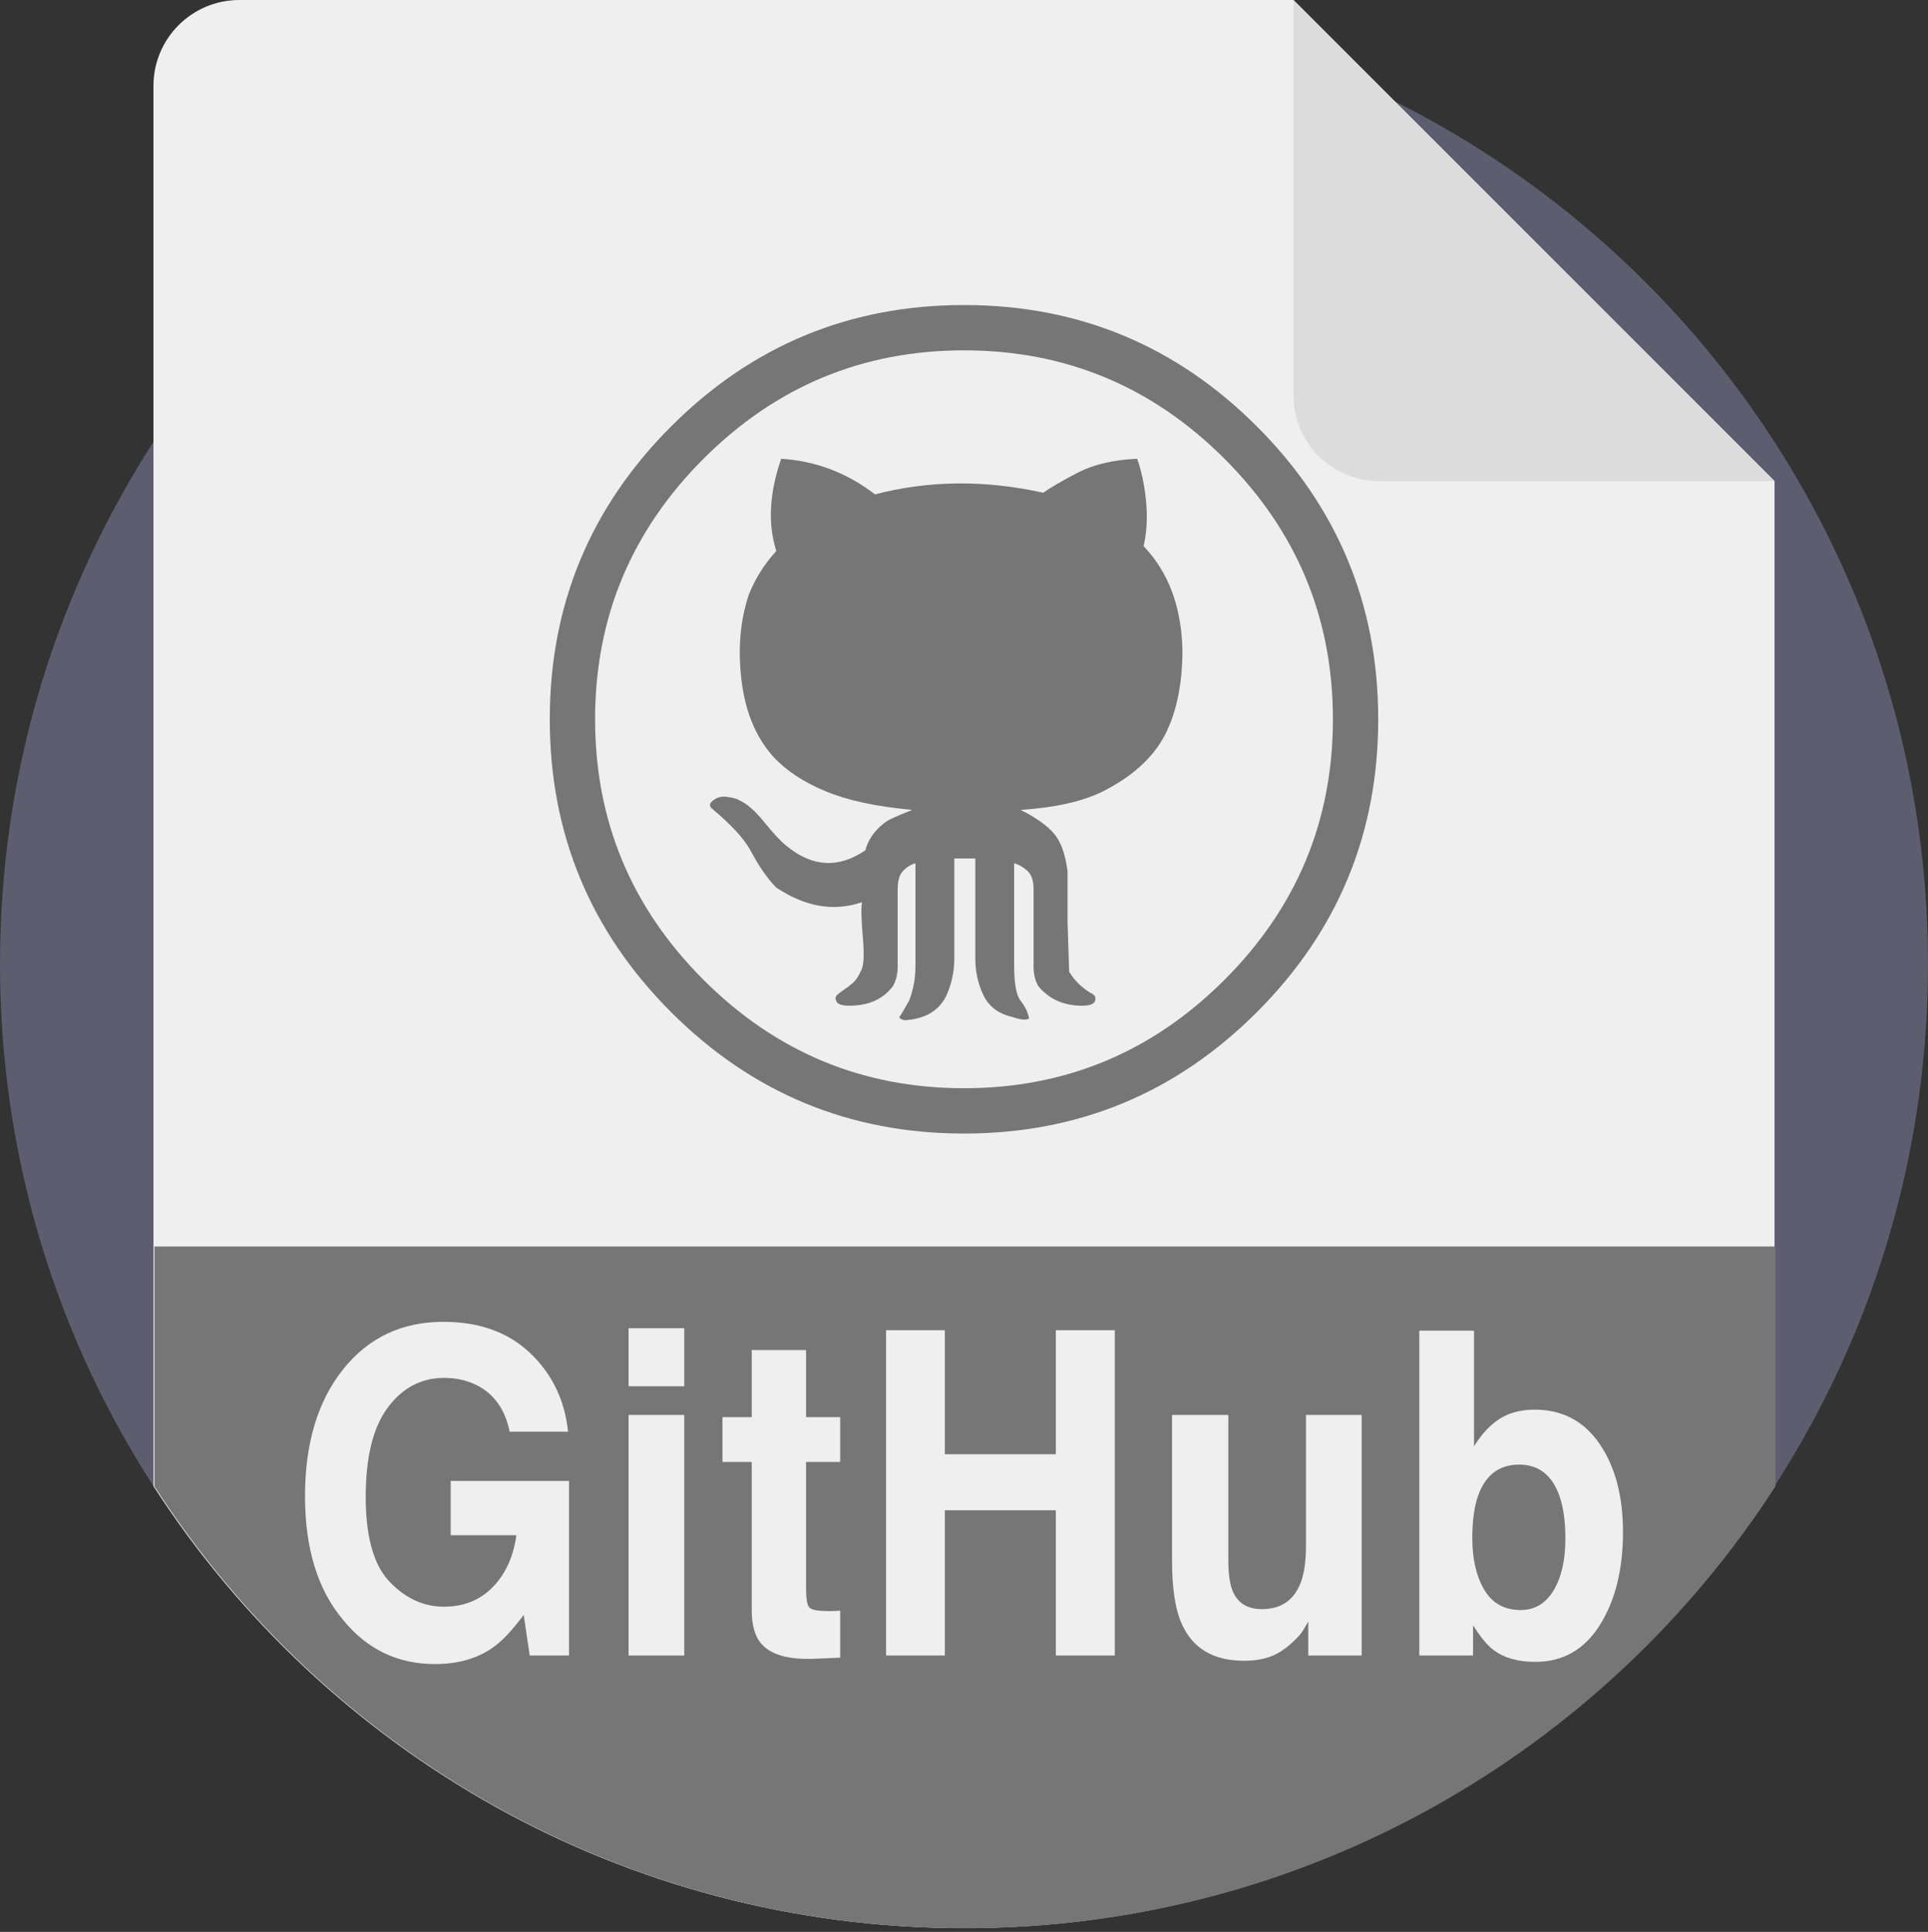 <?xml version="1.0" encoding="UTF-8" standalone="no"?>
<svg width="512px" height="513px" viewBox="0 0 512 513" version="1.1" xmlns="http://www.w3.org/2000/svg" xmlns:xlink="http://www.w3.org/1999/xlink">
    <rect x="0" y="0" width="512" height="513" fill="#333333" stroke="none"/>
    <!-- Generator: Sketch 46.2 (44496) - http://www.bohemiancoding.com/sketch -->
    <title>GitHub</title>
    <desc>Created with Sketch.</desc>
    <defs></defs>
    <g id="Page-1" stroke="none" stroke-width="1" fill="none" fill-rule="evenodd">
        <g id="GitHub">
            <path d="M512,256 C512,275.508 509.816,294.494 505.689,312.738 C499.273,341.086 488.156,367.647 473.193,391.555 C472.556,392.579 471.908,393.603 471.25,394.627 C425.681,465.251 346.3,512 256,512 C165.7,512 86.319,465.251 40.751,394.627 C20.929,363.928 7.502,328.715 2.351,290.858 C1.16,282.123 0.418,273.241 0.136,264.234 C0.042,261.496 0,258.759 0,256 C0,231.1 3.553,207.036 10.177,184.278 C12.831,175.177 15.976,166.285 19.592,157.633 C25.454,143.527 32.559,130.069 40.751,117.373 C86.319,46.749 165.7,0 256,0 C346.3,0 425.681,46.749 471.249,117.373 C481.614,133.433 490.235,150.726 496.839,168.991 C499.963,177.664 502.649,186.556 504.843,195.636 C506.954,204.35 508.615,213.243 509.796,222.281 C510.956,231.027 511.656,239.919 511.907,248.926 C511.969,251.277 512,253.628 512,256 Z" id="Shape" fill="#5C5E70" fill-rule="nonzero"></path>
            <path d="M471.249,127.76 L471.249,394.627 C425.681,465.251 346.3,512 256,512 C165.7,512 86.319,465.251 40.751,394.627 L40.751,22.8 C40.751,10.209 50.96,0 63.551,0 L343.49,0 L471.249,127.76 Z" id="Shape" fill="#EFEFEF" fill-rule="nonzero"></path>
            <path d="M343.489,104.958 L343.489,0 L471.249,127.76 L366.291,127.76 C353.698,127.76 343.489,117.551 343.489,104.958 Z" id="Shape" fill="#DCDCDC" fill-rule="nonzero"></path>
            <g id="Symbol" transform="translate(41, 81)" fill-rule="nonzero" fill="#767676">
                <path d="M430.498,250 L430.498,313.666 C384.93,384.29 305.549,431.039 215.249,431.039 C124.949,431.039 45.568,384.29 0,313.666 L0,250 L430.498,250 L430.498,250 Z" id="Shape"></path>
                <path d="M105,110 C105,79.635 115.742,53.711 137.227,32.227 C158.711,10.742 184.635,0 215,0 C245.364,0 271.289,10.742 292.773,32.227 C314.258,53.711 325,79.635 325,110 C325,140.364 314.258,166.289 292.773,187.773 C271.289,209.258 245.365,220 215,220 C184.635,220 158.711,209.258 137.227,187.773 C115.742,166.289 105,140.364 105,110 Z M117.031,110 C117.031,136.927 126.628,159.987 145.82,179.18 C165.013,198.372 188.073,207.969 215,207.969 C241.927,207.969 264.987,198.372 284.18,179.18 C303.372,159.987 312.969,136.927 312.969,110 C312.969,83.073 303.373,60.013 284.18,40.82 C264.987,21.628 241.927,12.031 215,12.031 C188.073,12.031 165.013,21.628 145.82,40.82 C126.628,60.013 117.031,83.073 117.031,110 Z M147.969,133.633 C147.396,133.06 147.396,132.487 147.969,131.914 C149.115,130.768 150.547,130.338 152.266,130.625 C153.984,130.911 154.987,131.198 155.273,131.484 C157.279,132.344 159.499,134.277 161.933,137.285 C164.368,140.293 166.302,142.37 167.734,143.515 C174.609,149.245 181.627,149.674 188.789,144.805 C189.362,142.799 190.293,141.081 191.582,139.648 C192.87,138.216 194.088,137.213 195.234,136.64 C196.38,136.067 198.385,135.208 201.25,134.062 C191.797,133.203 184.134,131.556 178.262,129.121 C172.389,126.686 167.734,123.606 164.297,119.882 C159.713,114.726 156.92,107.994 155.918,99.687 C154.915,91.38 155.559,83.789 157.851,76.914 C159.57,72.617 162.005,68.75 165.156,65.312 C162.864,58.151 163.294,49.987 166.445,40.82 C175.611,41.393 183.919,44.544 191.367,50.273 C205.69,46.549 220.585,46.406 236.054,49.843 C238.059,48.411 241.139,46.621 245.292,44.472 C249.446,42.324 254.674,41.106 260.976,40.82 C262.122,43.971 262.909,47.695 263.339,51.992 C263.769,56.289 263.554,60.299 262.695,64.023 C269.283,70.898 272.721,80.065 273.007,91.523 C273.007,100.69 271.432,108.281 268.281,114.296 C265.13,120.312 259.544,125.325 251.523,129.335 C246.08,131.913 238.919,133.489 230.038,134.062 C234.049,136.067 236.985,138.144 238.847,140.292 C240.709,142.441 241.927,145.806 242.5,150.39 L242.5,163.925 L242.929,177.031 C243.789,178.463 244.792,179.68 245.937,180.683 C247.083,181.686 248.086,182.402 248.945,182.832 C249.804,183.261 250.091,183.906 249.804,184.765 C249.518,185.625 248.372,186.055 246.367,186.055 C241.497,186.055 237.63,184.336 234.765,180.898 C233.906,179.466 233.476,177.747 233.476,175.742 L233.476,155.117 C233.476,152.825 232.904,151.178 231.758,150.175 C230.612,149.172 229.466,148.528 228.32,148.242 L228.32,175.312 C228.32,180.182 228.893,183.333 230.039,184.765 C231.185,186.197 231.901,187.63 232.188,189.062 C232.474,189.348 232.259,189.563 231.543,189.706 C230.827,189.849 229.609,189.635 227.891,189.062 C224.167,188.202 221.588,186.269 220.156,183.261 C218.724,180.253 218.008,177.03 218.008,173.593 L218.008,146.953 L212.422,146.953 L212.422,173.594 C212.422,177.031 211.705,180.326 210.273,183.476 C208.268,187.487 204.544,189.635 199.101,189.922 C198.242,189.635 197.812,189.349 197.812,189.063 C198.099,188.776 198.958,187.344 200.391,184.766 C200.677,184.193 201.035,183.047 201.465,181.328 C201.895,179.609 202.109,177.604 202.109,175.313 L202.109,148.242 C200.964,148.528 199.889,149.173 198.887,150.176 C197.884,151.179 197.383,152.826 197.383,155.117 L197.383,175.742 C197.383,177.747 196.953,179.466 196.094,180.898 C193.516,184.336 189.648,186.055 184.492,186.055 C182.487,186.055 181.341,185.625 181.055,184.766 C180.768,184.193 180.84,183.692 181.27,183.262 C181.7,182.832 182.344,182.331 183.203,181.758 C184.063,181.185 184.636,180.755 184.922,180.469 C186.068,179.609 186.927,178.464 187.5,177.031 C188.36,175.885 188.574,172.878 188.145,168.008 C187.715,163.138 187.643,159.987 187.93,158.555 C180.482,161.133 172.891,159.844 165.156,154.688 C162.865,152.396 160.573,149.101 158.281,144.805 C156.562,141.654 153.125,137.93 147.969,133.633 Z" id="Shape"></path>
            </g>
            <g id="Letters" transform="translate(81, 351)" fill="#EFEFEF">
                <path d="M54.345,29.18 C53.151,23.282 50.234,19.16 45.594,16.817 C43.002,15.528 40.119,14.883 36.946,14.883 C30.874,14.883 25.885,17.51 21.978,22.764 C18.072,28.018 16.119,35.918 16.119,46.465 C16.119,57.091 18.234,64.61 22.465,69.024 C26.695,73.438 31.505,75.645 36.895,75.645 C42.183,75.645 46.515,73.897 49.893,70.401 C53.27,66.905 55.351,62.325 56.136,56.661 L38.686,56.661 L38.686,42.247 L70.106,42.247 L70.106,88.595 L59.667,88.595 L58.08,77.813 C55.044,81.915 52.315,84.806 49.893,86.485 C45.731,89.415 40.614,90.88 34.541,90.88 C24.545,90.88 16.358,86.915 9.979,78.985 C3.326,71.016 0,60.118 0,46.29 C0,32.305 3.36,21.094 10.081,12.656 C16.802,4.219 25.688,0 36.742,0 C46.328,0 54.029,2.783 59.846,8.35 C65.662,13.916 68.997,20.86 69.85,29.18 L54.345,29.18 Z M100.713,17.11 L85.925,17.11 L85.925,1.699 L100.713,1.699 L100.713,17.11 Z M85.925,24.727 L100.713,24.727 L100.713,88.595 L85.925,88.595 L85.925,24.727 Z M110.852,37.207 L110.852,25.313 L118.631,25.313 L118.631,7.5 L133.061,7.5 L133.061,25.313 L142.119,25.313 L142.119,37.207 L133.061,37.207 L133.061,70.958 C133.061,73.575 133.351,75.206 133.931,75.851 C134.511,76.495 136.285,76.817 139.253,76.817 C139.696,76.817 140.165,76.808 140.66,76.788 C141.155,76.768 141.641,76.739 142.119,76.7 L142.119,89.181 L135.21,89.474 C128.319,89.747 123.611,88.38 121.087,85.372 C119.449,83.458 118.631,80.509 118.631,76.524 L118.631,37.207 L110.852,37.207 Z M154.304,88.595 L154.304,2.227 L169.912,2.227 L169.912,35.157 L199.387,35.157 L199.387,2.227 L215.046,2.227 L215.046,88.595 L199.387,88.595 L199.387,50.04 L169.912,50.04 L169.912,88.595 L154.304,88.595 Z M245.193,24.727 L245.193,63.223 C245.193,66.856 245.568,69.591 246.319,71.427 C247.649,74.669 250.259,76.29 254.148,76.29 C259.129,76.29 262.54,73.985 264.382,69.376 C265.337,66.876 265.815,63.575 265.815,59.473 L265.815,24.727 L280.604,24.727 L280.604,88.595 L266.429,88.595 L266.429,79.571 C266.293,79.767 265.952,80.353 265.406,81.329 C264.86,82.306 264.212,83.165 263.461,83.907 C261.175,86.251 258.967,87.853 256.834,88.712 C254.702,89.571 252.203,90.001 249.338,90.001 C241.082,90.001 235.521,86.603 232.656,79.806 C231.052,76.056 230.25,70.528 230.25,63.223 L230.25,24.727 L245.193,24.727 Z M343.783,32.403 C347.928,38.458 350,46.27 350,55.841 C350,65.763 347.953,73.985 343.859,80.509 C339.766,87.032 334.051,90.294 326.717,90.294 C322.111,90.294 318.41,89.239 315.612,87.13 C313.941,85.88 312.133,83.692 310.188,80.567 L310.188,88.595 L295.911,88.595 L295.911,2.344 L310.444,2.344 L310.444,33.047 C312.286,30.078 314.316,27.813 316.533,26.25 C319.16,24.297 322.504,23.321 326.563,23.321 C333.898,23.321 339.638,26.348 343.783,32.403 Z M331.578,71.309 C333.659,67.833 334.7,63.263 334.7,57.598 C334.7,53.067 334.188,49.317 333.164,46.348 C331.22,40.723 327.638,37.911 322.418,37.911 C317.13,37.911 313.497,40.665 311.519,46.172 C310.495,49.102 309.983,52.891 309.983,57.54 C309.983,63.009 311.041,67.54 313.156,71.134 C315.271,74.727 318.495,76.524 322.828,76.524 C326.58,76.524 329.497,74.786 331.578,71.309 Z" id="GitHub"></path>
            </g>
        </g>
    </g>
</svg>